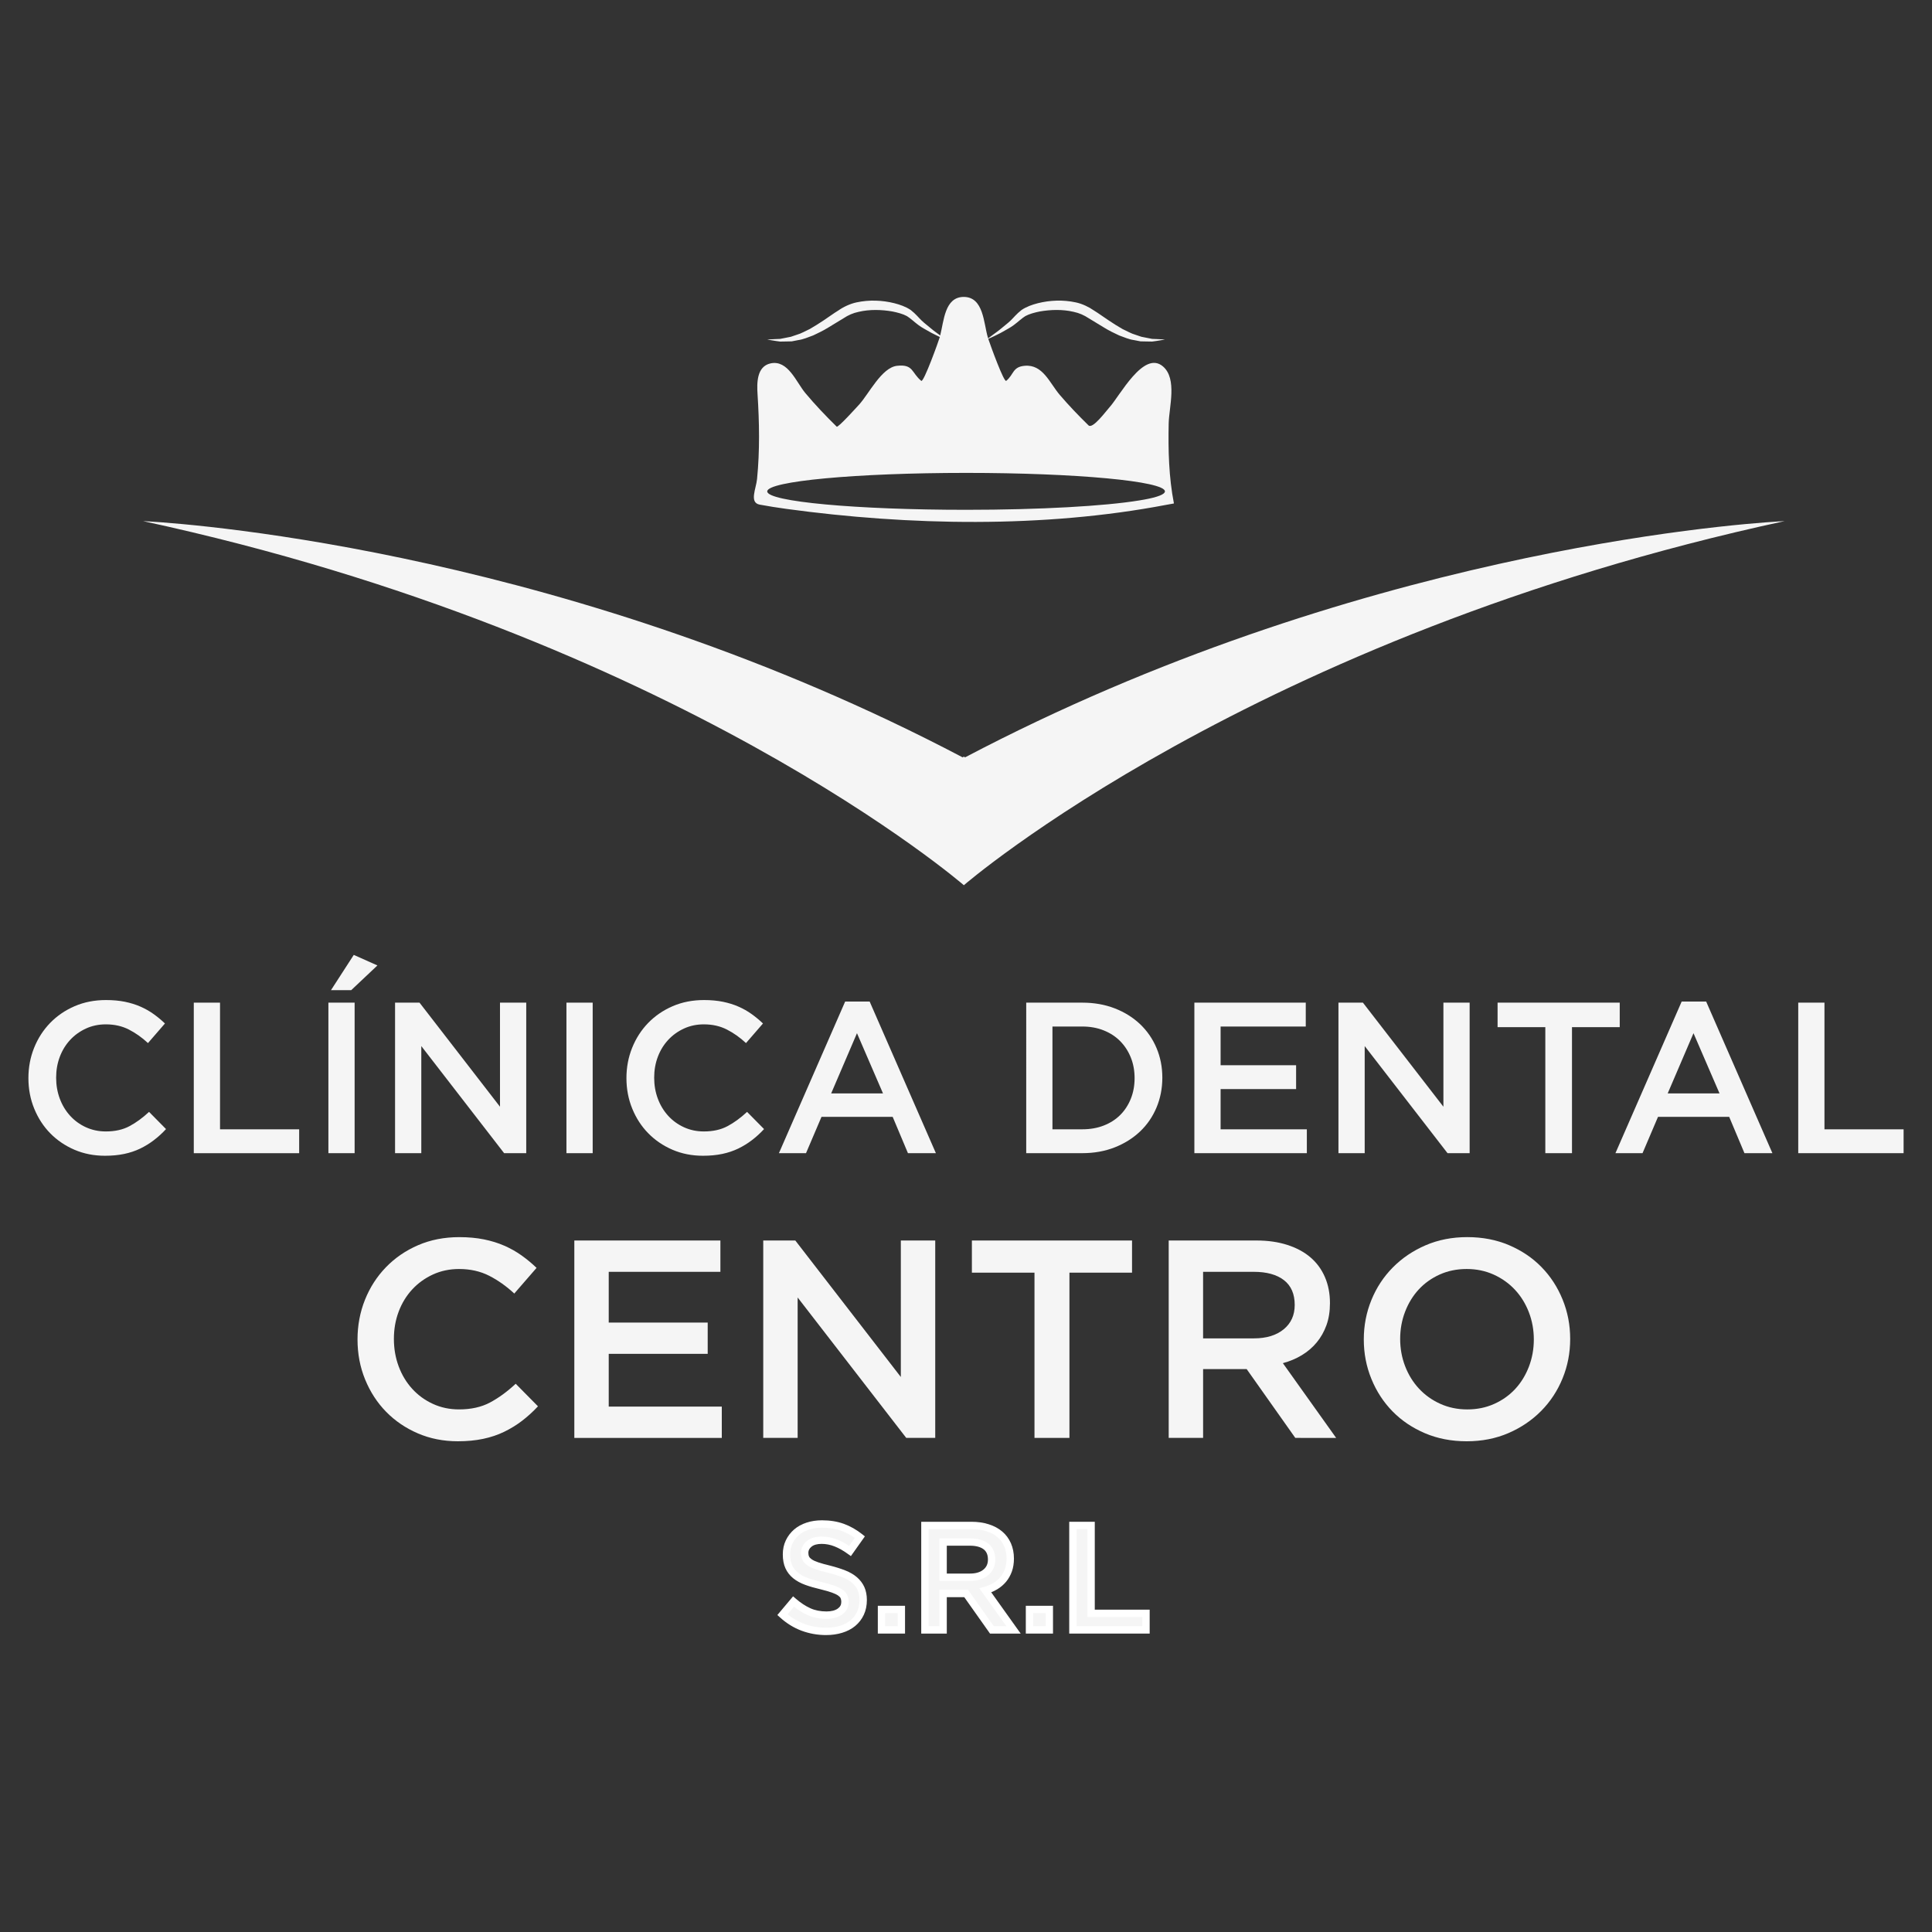 <?xml version="1.0" encoding="iso-8859-1"?>
<!-- Generator: Adobe Illustrator 16.0.0, SVG Export Plug-In . SVG Version: 6.00 Build 0)  -->
<!DOCTYPE svg PUBLIC "-//W3C//DTD SVG 1.1//EN" "http://www.w3.org/Graphics/SVG/1.1/DTD/svg11.dtd">
<svg version="1.1" xmlns="http://www.w3.org/2000/svg" xmlns:xlink="http://www.w3.org/1999/xlink" x="0px" y="0px" width="170px"
	 height="170px" viewBox="0 0 170 170" style="enable-background:new 0 0 170 170;" xml:space="preserve">
<rect x="0" y="0" width="170" height="170" fill="#333333" stroke="none"/>
<g id="Capa_1">
</g>
<g id="Capa_9">
	<g>
		<g>
			<path style="fill:#F5F5F5;" d="M12.819,45.865c-0.075-0.004-0.133-0.005-0.172-0.009C12.687,45.856,12.744,45.86,12.819,45.865z"
				/>
		</g>
		<g>
			<path style="fill:#F5F5F5;" d="M157.034,45.853c-46.934,10.13-72.223,32.039-72.223,32.039S59.522,55.982,12.589,45.853
				c0,0,0.02,0,0.059,0.004s0.097,0.005,0.172,0.009c0.077,0.004,0.171,0.01,0.284,0.018c4.475,0.268,37.483,2.812,71.598,20.756
				c0.035-0.016,0.075-0.042,0.11-0.061c0.032,0.019,0.077,0.045,0.109,0.061c34.116-17.944,67.125-20.488,71.599-20.756
				C156.859,45.861,157.034,45.853,157.034,45.853z"/>
		</g>
		<g>
			<path style="fill:#F5F5F5;" d="M102.835,37.25c0.034-1.434,0.764-3.919-0.501-5.005c-1.705-1.467-3.81,2.622-4.733,3.623
				c-0.279,0.305-1.459,1.916-1.822,1.56c-0.875-0.856-1.732-1.748-2.521-2.673c-0.899-1.043-1.485-2.713-3.097-2.568
				c-1.078,0.093-0.95,0.779-1.621,1.323c-0.195,0.165-1.345-2.999-1.581-3.695c0.118-0.047,0.295-0.127,0.534-0.244
				c0.21-0.11,0.479-0.224,0.766-0.393c0.286-0.172,0.625-0.332,0.964-0.588c0.337-0.25,0.716-0.608,1.003-0.778
				c0.341-0.188,0.809-0.312,1.27-0.406c0.943-0.163,2-0.197,2.97,0.032c0.505,0.11,0.899,0.28,1.349,0.576
				c0.455,0.275,0.901,0.546,1.333,0.81c0.435,0.271,0.893,0.489,1.327,0.692c0.452,0.165,0.871,0.351,1.292,0.407
				c0.207,0.04,0.404,0.078,0.591,0.114c0.192,0.003,0.372,0.007,0.543,0.011c0.168,0.002,0.327,0.004,0.472,0.008
				c0.145-0.014,0.276-0.04,0.396-0.055c0.476-0.072,0.737-0.125,0.737-0.125s-0.275-0.023-0.742-0.04
				c-0.118-0.004-0.247-0.004-0.386-0.016c-0.138-0.026-0.286-0.055-0.445-0.087c-0.156-0.03-0.324-0.064-0.5-0.099
				c-0.169-0.057-0.348-0.117-0.533-0.18c-0.376-0.103-0.745-0.326-1.148-0.511c-0.389-0.228-0.793-0.472-1.205-0.754
				c-0.418-0.27-0.85-0.6-1.299-0.872c-0.429-0.304-1.031-0.59-1.585-0.707c-1.142-0.247-2.292-0.188-3.326,0.068
				c-0.519,0.133-1.002,0.301-1.452,0.601c-0.468,0.366-0.685,0.665-0.967,0.935c-0.282,0.268-0.586,0.485-0.832,0.699
				c-0.248,0.215-0.489,0.37-0.676,0.514c-0.207,0.156-0.359,0.27-0.462,0.346c-0.012-0.036-0.022-0.066-0.027-0.082
				c-0.372-1.239-0.364-3.563-2.12-3.563c-1.68,0-1.746,2.119-2.073,3.39c-0.04-0.03-0.074-0.056-0.12-0.09
				c-0.187-0.144-0.426-0.299-0.675-0.514c-0.244-0.214-0.549-0.432-0.83-0.699c-0.284-0.27-0.499-0.568-0.966-0.935
				c-0.451-0.3-0.935-0.468-1.455-0.601c-1.032-0.256-2.183-0.315-3.324-0.068c-0.554,0.117-1.156,0.403-1.586,0.707
				c-0.451,0.272-0.881,0.603-1.297,0.872c-0.414,0.282-0.819,0.526-1.207,0.754c-0.403,0.185-0.773,0.408-1.149,0.511
				c-0.185,0.063-0.363,0.123-0.532,0.18c-0.177,0.034-0.343,0.068-0.5,0.099c-0.159,0.032-0.309,0.061-0.445,0.087
				c-0.14,0.012-0.27,0.012-0.385,0.016c-0.468,0.017-0.744,0.04-0.744,0.04s0.264,0.053,0.739,0.125
				c0.119,0.015,0.252,0.041,0.396,0.055c0.146-0.004,0.304-0.006,0.471-0.008c0.172-0.004,0.352-0.008,0.544-0.011
				c0.187-0.036,0.384-0.074,0.59-0.114c0.423-0.057,0.841-0.242,1.294-0.407c0.434-0.203,0.892-0.421,1.327-0.692
				c0.433-0.264,0.878-0.534,1.332-0.81c0.447-0.296,0.845-0.466,1.349-0.576c0.97-0.229,2.024-0.195,2.968-0.032
				c0.464,0.095,0.932,0.218,1.273,0.406c0.286,0.17,0.665,0.528,1.002,0.778c0.336,0.256,0.677,0.416,0.965,0.588
				c0.286,0.169,0.554,0.282,0.765,0.393c0.062,0.03,0.11,0.053,0.166,0.08c-0.004,0.013-0.007,0.028-0.012,0.041
				c-0.076,0.271-1.408,3.996-1.621,3.818c-0.864-0.705-0.678-1.486-2.129-1.323c-1.356,0.151-2.469,2.459-3.342,3.418
				c-0.161,0.17-1.85,2.053-1.969,1.936c-0.968-0.952-1.9-1.927-2.765-2.963c-0.798-0.958-1.519-2.935-3.054-2.604
				c-1.232,0.271-1.206,1.748-1.146,2.705c0.16,2.485,0.203,4.99-0.043,7.468c-0.076,0.83-0.713,2.085,0.236,2.256
				c0.772,0.144,1.553,0.264,2.334,0.373c10.815,1.477,22.626,1.704,33.409-0.349c0.22-0.034,0.448-0.076,0.703-0.127
				C102.845,41.993,102.785,39.601,102.835,37.25z M102.471,43.333c-0.145,0.254-0.95,0.5-2.239,0.703
				c-3.003,0.493-8.696,0.823-15.221,0.823c-9.662,0-17.501-0.721-17.501-1.619s7.839-1.629,17.501-1.629
				c9.664,0,17.494,0.73,17.494,1.629C102.505,43.274,102.497,43.299,102.471,43.333z"/>
		</g>
		<g>
			<g>
				<path style="fill:#F5F5F5;" d="M13.541,100.324c-0.372,0.285-0.772,0.531-1.201,0.74c-0.43,0.206-0.898,0.365-1.41,0.472
					c-0.511,0.108-1.075,0.161-1.693,0.161c-0.972,0-1.867-0.177-2.688-0.529c-0.819-0.354-1.529-0.836-2.129-1.448
					c-0.599-0.612-1.068-1.334-1.408-2.167C2.671,96.721,2.5,95.826,2.5,94.867c0-0.946,0.167-1.835,0.502-2.669
					c0.334-0.833,0.804-1.561,1.409-2.187c0.605-0.623,1.325-1.116,2.157-1.475c0.832-0.36,1.753-0.54,2.763-0.54
					c0.605,0,1.157,0.051,1.656,0.151c0.497,0.103,0.955,0.243,1.371,0.427c0.416,0.182,0.801,0.4,1.154,0.652
					s0.688,0.53,1.003,0.832l-1.494,1.724c-0.53-0.493-1.093-0.89-1.685-1.192c-0.594-0.304-1.268-0.455-2.024-0.455
					c-0.632,0-1.215,0.123-1.751,0.369c-0.536,0.247-1,0.58-1.391,1.003c-0.392,0.423-0.694,0.918-0.909,1.486
					c-0.214,0.566-0.321,1.179-0.321,1.835s0.107,1.271,0.321,1.845c0.215,0.574,0.518,1.076,0.909,1.505
					c0.391,0.429,0.854,0.766,1.391,1.011c0.536,0.246,1.119,0.369,1.751,0.369c0.807,0,1.5-0.153,2.081-0.464
					c0.58-0.308,1.154-0.727,1.723-1.257l1.494,1.513C14.271,99.716,13.913,100.042,13.541,100.324z"/>
			</g>
			<g>
				<path style="fill:#F5F5F5;" d="M17.051,88.225h2.309v11.145h6.964v2.101h-9.272V88.225z"/>
			</g>
			<g>
				<path style="fill:#F5F5F5;" d="M31.204,88.225v13.245h-2.308V88.225H31.204z M29.123,87.127l2.006-3.104l2.081,0.928
					l-2.308,2.176H29.123z"/>
			</g>
			<g>
				<path style="fill:#F5F5F5;" d="M43.995,88.225h2.31v13.245h-1.946l-7.288-9.424v9.424h-2.309V88.225h2.152l7.081,9.158V88.225z"
					/>
			</g>
			<g>
				<path style="fill:#F5F5F5;" d="M52.151,88.225v13.245h-2.309V88.225H52.151z"/>
			</g>
			<g>
				<path style="fill:#F5F5F5;" d="M66.163,100.324c-0.372,0.285-0.772,0.531-1.202,0.74c-0.429,0.206-0.898,0.365-1.409,0.472
					c-0.512,0.108-1.076,0.161-1.694,0.161c-0.972,0-1.866-0.177-2.687-0.529c-0.819-0.354-1.529-0.836-2.128-1.448
					c-0.601-0.612-1.069-1.334-1.41-2.167c-0.341-0.832-0.512-1.727-0.512-2.686c0-0.946,0.167-1.835,0.503-2.669
					c0.333-0.833,0.804-1.561,1.409-2.187c0.605-0.623,1.324-1.116,2.157-1.475c0.832-0.36,1.753-0.54,2.762-0.54
					c0.605,0,1.157,0.051,1.656,0.151c0.497,0.103,0.955,0.243,1.371,0.427c0.417,0.182,0.802,0.4,1.154,0.652
					c0.354,0.252,0.688,0.53,1.003,0.832l-1.494,1.724c-0.53-0.493-1.091-0.89-1.685-1.192c-0.594-0.304-1.268-0.455-2.024-0.455
					c-0.631,0-1.215,0.123-1.75,0.369c-0.536,0.247-1,0.58-1.391,1.003c-0.392,0.423-0.694,0.918-0.909,1.486
					c-0.214,0.566-0.321,1.179-0.321,1.835s0.107,1.271,0.321,1.845c0.215,0.574,0.518,1.076,0.909,1.505
					c0.391,0.429,0.854,0.766,1.391,1.011c0.535,0.246,1.119,0.369,1.75,0.369c0.808,0,1.501-0.153,2.081-0.464
					c0.58-0.308,1.154-0.727,1.723-1.257l1.494,1.513C66.892,99.716,66.534,100.042,66.163,100.324z"/>
			</g>
			<g>
				<path style="fill:#F5F5F5;" d="M82.351,101.47h-2.459l-1.344-3.196h-6.263l-1.363,3.196h-2.384l5.828-13.34h2.157L82.351,101.47
					z M75.407,90.913l-2.271,5.298h4.561L75.407,90.913z"/>
			</g>
			<g>
				<path style="fill:#F5F5F5;" d="M101.765,97.449c-0.341,0.814-0.823,1.517-1.447,2.109c-0.625,0.594-1.369,1.06-2.232,1.401
					c-0.864,0.339-1.814,0.51-2.849,0.51h-4.938V88.225h4.938c1.034,0,1.984,0.167,2.849,0.502c0.863,0.334,1.607,0.799,2.232,1.39
					c0.624,0.594,1.106,1.295,1.447,2.101c0.34,0.808,0.511,1.678,0.511,2.612C102.275,95.762,102.104,96.636,101.765,97.449z
					 M99.502,93.053c-0.221-0.552-0.531-1.029-0.929-1.435c-0.398-0.406-0.883-0.723-1.451-0.95
					c-0.569-0.229-1.202-0.343-1.897-0.343h-2.618v9.044h2.618c0.695,0,1.328-0.109,1.897-0.332c0.568-0.222,1.053-0.53,1.451-0.931
					c0.397-0.397,0.708-0.874,0.929-1.425c0.222-0.552,0.333-1.157,0.333-1.814C99.835,94.207,99.724,93.603,99.502,93.053z"/>
			</g>
			<g>
				<path style="fill:#F5F5F5;" d="M114.896,90.325h-7.493v3.406h6.643v2.101h-6.643v3.537h7.588v2.101h-9.896V88.225h9.802V90.325z
					"/>
			</g>
			<g>
				<path style="fill:#F5F5F5;" d="M127.008,88.225h2.308v13.245h-1.945l-7.289-9.424v9.424h-2.309V88.225h2.153l7.082,9.158V88.225
					z"/>
			</g>
			<g>
				<path style="fill:#F5F5F5;" d="M138.322,101.47h-2.347V90.382h-4.2v-2.157h10.748v2.157h-4.201V101.47z"/>
			</g>
			<g>
				<path style="fill:#F5F5F5;" d="M155.957,101.47h-2.459l-1.344-3.196h-6.263l-1.362,3.196h-2.384l5.827-13.34h2.157
					L155.957,101.47z M149.014,90.913l-2.271,5.298h4.561L149.014,90.913z"/>
			</g>
			<g>
				<path style="fill:#F5F5F5;" d="M158.229,88.225h2.309v11.145h6.963v2.101h-9.271V88.225z"/>
			</g>
		</g>
		<g>
			<g>
				<path style="fill:#F5F5F5;" d="M45.935,125.021c-0.488,0.372-1.013,0.694-1.576,0.967c-0.562,0.273-1.178,0.479-1.848,0.62
					s-1.41,0.212-2.221,0.212c-1.273,0-2.448-0.232-3.522-0.695c-1.076-0.463-2.006-1.096-2.791-1.897s-1.401-1.75-1.849-2.842
					c-0.446-1.09-0.67-2.266-0.67-3.522c0-1.239,0.22-2.405,0.657-3.497c0.438-1.092,1.055-2.048,1.849-2.866
					c0.794-0.819,1.736-1.464,2.828-1.936c1.092-0.471,2.3-0.707,3.622-0.707c0.794,0,1.518,0.066,2.171,0.199
					c0.653,0.132,1.252,0.318,1.799,0.559c0.546,0.239,1.05,0.525,1.513,0.855c0.464,0.331,0.901,0.693,1.316,1.092l-1.961,2.258
					c-0.694-0.645-1.431-1.166-2.208-1.564c-0.777-0.396-1.662-0.595-2.654-0.595c-0.827,0-1.592,0.161-2.296,0.483
					c-0.703,0.324-1.311,0.762-1.823,1.315c-0.513,0.556-0.91,1.204-1.19,1.948c-0.281,0.743-0.422,1.545-0.422,2.406
					c0,0.86,0.141,1.666,0.422,2.419c0.28,0.752,0.678,1.41,1.19,1.972c0.513,0.563,1.12,1.004,1.823,1.326
					c0.704,0.324,1.469,0.485,2.296,0.485c1.058,0,1.968-0.202,2.729-0.608c0.76-0.405,1.513-0.955,2.258-1.649l1.96,1.985
					C46.89,124.224,46.422,124.648,45.935,125.021z"/>
			</g>
			<g>
				<path style="fill:#F5F5F5;" d="M63.389,111.909h-9.826v4.466h8.709v2.753h-8.709v4.641h9.949v2.755H50.536v-17.369h12.853
					V111.909z"/>
			</g>
			<g>
				<path style="fill:#F5F5F5;" d="M79.267,109.154h3.026v17.369h-2.551l-9.556-12.356v12.356h-3.027v-17.369h2.822l9.285,12.01
					V109.154z"/>
			</g>
			<g>
				<path style="fill:#F5F5F5;" d="M94.103,126.523h-3.077v-14.54h-5.508v-2.829H99.61v2.829h-5.508V126.523z"/>
			</g>
			<g>
				<path style="fill:#F5F5F5;" d="M113.975,126.523l-4.28-6.056h-3.832v6.056h-3.027v-17.369h7.74c0.993,0,1.89,0.129,2.692,0.386
					c0.802,0.258,1.48,0.619,2.035,1.092c0.554,0.472,0.979,1.05,1.277,1.736c0.298,0.686,0.445,1.452,0.445,2.296
					c0,0.728-0.103,1.376-0.31,1.946s-0.492,1.075-0.856,1.513c-0.363,0.44-0.798,0.812-1.302,1.117
					c-0.505,0.307-1.063,0.542-1.675,0.707l4.688,6.576H113.975z M112.979,112.645c-0.632-0.491-1.519-0.735-2.664-0.735h-4.453
					v5.855h4.479c1.095,0,1.966-0.267,2.613-0.798c0.646-0.53,0.97-1.245,0.97-2.142
					C113.925,113.861,113.609,113.134,112.979,112.645z"/>
			</g>
			<g>
				<path style="fill:#F5F5F5;" d="M137.493,121.287c-0.446,1.092-1.075,2.047-1.885,2.866c-0.811,0.819-1.77,1.468-2.878,1.947
					s-2.333,0.72-3.672,0.72c-1.341,0-2.564-0.236-3.672-0.707c-1.108-0.472-2.059-1.112-2.854-1.924
					c-0.794-0.81-1.414-1.761-1.86-2.854c-0.447-1.092-0.67-2.248-0.67-3.473c0-1.223,0.223-2.381,0.67-3.473
					c0.446-1.092,1.075-2.047,1.886-2.866c0.81-0.819,1.77-1.468,2.878-1.947c1.107-0.479,2.332-0.72,3.671-0.72
					c1.341,0,2.564,0.236,3.672,0.707c1.108,0.472,2.06,1.112,2.854,1.924c0.794,0.81,1.414,1.761,1.86,2.854
					c0.447,1.092,0.67,2.248,0.67,3.473S137.94,120.195,137.493,121.287z M134.529,115.47c-0.29-0.753-0.695-1.411-1.216-1.972
					c-0.521-0.563-1.146-1.009-1.873-1.341c-0.729-0.329-1.522-0.496-2.382-0.496c-0.86,0-1.65,0.161-2.37,0.483
					c-0.719,0.324-1.335,0.762-1.848,1.315c-0.513,0.556-0.914,1.207-1.203,1.96c-0.29,0.753-0.434,1.551-0.434,2.395
					s0.144,1.642,0.434,2.394c0.289,0.753,0.694,1.411,1.215,1.972c0.521,0.563,1.146,1.011,1.873,1.341
					c0.729,0.331,1.522,0.496,2.382,0.496c0.86,0,1.65-0.161,2.37-0.485c0.719-0.322,1.335-0.76,1.848-1.313
					c0.514-0.554,0.914-1.207,1.204-1.96c0.289-0.753,0.435-1.551,0.435-2.395S134.818,116.222,134.529,115.47z"/>
			</g>
		</g>
		<g>
			<g>
				<path style="fill:#F5F5F5;" d="M70.897,137.103c0.062,0.131,0.172,0.254,0.335,0.368c0.162,0.113,0.386,0.218,0.671,0.314
					s0.646,0.197,1.086,0.302c0.482,0.123,0.91,0.26,1.283,0.407c0.372,0.149,0.683,0.33,0.928,0.544
					c0.245,0.216,0.433,0.465,0.56,0.749s0.19,0.62,0.19,1.005c0,0.438-0.08,0.826-0.241,1.168c-0.16,0.341-0.384,0.631-0.67,0.866
					c-0.286,0.236-0.63,0.417-1.032,0.538c-0.402,0.123-0.844,0.184-1.325,0.184c-0.709,0-1.388-0.119-2.035-0.36
					c-0.647-0.24-1.246-0.61-1.798-1.108l0.972-1.156c0.446,0.385,0.896,0.681,1.352,0.887c0.455,0.205,0.972,0.308,1.549,0.308
					c0.5,0,0.895-0.104,1.188-0.315c0.293-0.21,0.44-0.494,0.44-0.853c0-0.167-0.029-0.314-0.086-0.445
					c-0.058-0.133-0.163-0.252-0.316-0.362s-0.364-0.212-0.631-0.309c-0.269-0.096-0.617-0.195-1.047-0.302
					c-0.492-0.114-0.928-0.241-1.309-0.381c-0.383-0.139-0.703-0.315-0.962-0.525c-0.259-0.209-0.455-0.463-0.592-0.76
					c-0.136-0.298-0.204-0.662-0.204-1.091c0-0.401,0.078-0.768,0.234-1.096c0.156-0.327,0.371-0.61,0.645-0.847
					c0.273-0.235,0.602-0.417,0.986-0.544c0.384-0.127,0.804-0.19,1.259-0.19c0.674,0,1.28,0.099,1.818,0.294
					c0.538,0.197,1.043,0.485,1.516,0.861l-0.865,1.221c-0.421-0.308-0.836-0.54-1.248-0.703c-0.411-0.161-0.827-0.243-1.247-0.243
					c-0.472,0-0.841,0.108-1.103,0.322c-0.263,0.214-0.394,0.474-0.394,0.781C70.805,136.814,70.836,136.972,70.897,137.103z"/>
				<path style="fill:#FFFFFF;" d="M72.682,143.872c-0.744,0-1.466-0.129-2.147-0.381c-0.683-0.254-1.323-0.648-1.902-1.174
					l-0.231-0.208l1.383-1.646l0.248,0.214c0.421,0.364,0.85,0.645,1.274,0.836c0.41,0.187,0.887,0.281,1.415,0.281
					c0.428,0,0.764-0.086,1-0.256c0.208-0.148,0.305-0.336,0.305-0.59c0-0.121-0.021-0.228-0.06-0.318
					c-0.032-0.074-0.102-0.152-0.206-0.226c-0.128-0.091-0.314-0.183-0.554-0.268c-0.256-0.093-0.597-0.189-1.014-0.292
					c-0.496-0.115-0.949-0.246-1.344-0.391c-0.413-0.151-0.767-0.347-1.053-0.578c-0.297-0.24-0.527-0.536-0.683-0.878
					c-0.155-0.339-0.233-0.75-0.233-1.225c0-0.449,0.089-0.864,0.266-1.235c0.175-0.366,0.419-0.687,0.725-0.952
					c0.306-0.264,0.675-0.468,1.097-0.606c0.416-0.137,0.873-0.206,1.36-0.206c0.708,0,1.357,0.105,1.929,0.314
					c0.568,0.208,1.108,0.514,1.607,0.91l0.239,0.191l-1.232,1.736l-0.265-0.191c-0.396-0.29-0.793-0.512-1.176-0.664
					c-0.371-0.146-0.752-0.22-1.129-0.22c-0.395,0-0.696,0.083-0.897,0.248c-0.188,0.154-0.275,0.322-0.275,0.531
					c0,0.135,0.021,0.248,0.063,0.335c0.036,0.078,0.113,0.16,0.227,0.239c0.137,0.097,0.335,0.188,0.59,0.273
					c0.272,0.093,0.628,0.191,1.058,0.293c0.499,0.128,0.944,0.27,1.328,0.423c0.405,0.161,0.748,0.364,1.02,0.602
					c0.28,0.244,0.496,0.532,0.644,0.86c0.145,0.324,0.219,0.707,0.219,1.136c0,0.483-0.092,0.923-0.272,1.306
					c-0.18,0.383-0.435,0.713-0.757,0.979c-0.317,0.262-0.702,0.464-1.145,0.597C73.67,143.806,73.191,143.872,72.682,143.872z
					 M69.303,142.041c0.453,0.37,0.942,0.652,1.457,0.844c0.608,0.226,1.256,0.339,1.922,0.339c0.446,0,0.861-0.057,1.23-0.168
					c0.359-0.11,0.669-0.271,0.92-0.479c0.249-0.204,0.445-0.458,0.584-0.754c0.14-0.298,0.211-0.645,0.211-1.031
					c0-0.338-0.055-0.632-0.163-0.872c-0.107-0.241-0.268-0.455-0.477-0.637c-0.218-0.19-0.498-0.353-0.835-0.487
					c-0.356-0.145-0.774-0.277-1.243-0.395c-0.45-0.108-0.815-0.211-1.109-0.309c-0.318-0.108-0.564-0.225-0.754-0.358
					c-0.207-0.145-0.356-0.312-0.441-0.493c-0.082-0.175-0.123-0.379-0.123-0.61c0-0.407,0.172-0.755,0.513-1.031
					c0.319-0.264,0.76-0.396,1.307-0.396c0.46,0,0.919,0.091,1.366,0.266c0.346,0.137,0.698,0.322,1.05,0.556l0.499-0.703
					c-0.374-0.264-0.771-0.475-1.182-0.624c-0.5-0.184-1.074-0.277-1.707-0.277c-0.419,0-0.808,0.06-1.157,0.175
					c-0.341,0.112-0.636,0.275-0.877,0.483c-0.237,0.205-0.427,0.453-0.563,0.739c-0.135,0.282-0.203,0.604-0.203,0.957
					c0,0.38,0.059,0.702,0.176,0.956c0.115,0.254,0.279,0.464,0.501,0.645c0.23,0.186,0.522,0.345,0.868,0.472
					c0.369,0.137,0.796,0.26,1.271,0.37c0.442,0.107,0.806,0.212,1.083,0.313c0.299,0.108,0.532,0.222,0.71,0.349
					c0.202,0.145,0.345,0.311,0.425,0.495c0.075,0.172,0.112,0.365,0.112,0.576c0,0.461-0.198,0.848-0.575,1.116
					c-0.348,0.249-0.811,0.376-1.376,0.376c-0.621,0-1.187-0.114-1.683-0.338c-0.395-0.178-0.788-0.423-1.176-0.728L69.303,142.041z
					"/>
			</g>
			<g>
				<path style="fill:#F5F5F5;" d="M77.564,143.417v-1.799h1.747v1.799H77.564z"/>
				<path style="fill:#FFFFFF;" d="M79.635,143.741h-2.394v-2.445h2.394V143.741z M77.889,143.093h1.099v-1.15h-1.099V143.093z"/>
			</g>
			<g>
				<path style="fill:#F5F5F5;" d="M87.278,143.417l-2.264-3.203h-2.028v3.203h-1.602v-9.188h4.096c0.525,0,1,0.068,1.425,0.203
					c0.424,0.137,0.783,0.328,1.075,0.578c0.294,0.248,0.519,0.556,0.678,0.918c0.157,0.363,0.235,0.768,0.235,1.215
					c0,0.385-0.055,0.728-0.164,1.029c-0.109,0.304-0.261,0.57-0.453,0.802s-0.423,0.429-0.688,0.59
					c-0.268,0.163-0.563,0.288-0.887,0.375l2.481,3.479H87.278z M86.753,136.073c-0.335-0.258-0.804-0.389-1.41-0.389h-2.356v3.098
					h2.37c0.579,0,1.041-0.141,1.383-0.421s0.514-0.659,0.514-1.134C87.253,136.718,87.085,136.333,86.753,136.073z"/>
				<path style="fill:#FFFFFF;" d="M89.811,143.741h-2.699l-2.265-3.203H83.31v3.203h-2.249v-9.837h4.42
					c0.557,0,1.069,0.074,1.523,0.221c0.463,0.147,0.863,0.361,1.187,0.639c0.33,0.28,0.587,0.627,0.764,1.035
					c0.175,0.401,0.263,0.854,0.263,1.344c0,0.421-0.062,0.804-0.183,1.14c-0.122,0.337-0.293,0.639-0.508,0.898
					c-0.216,0.258-0.476,0.481-0.771,0.659c-0.169,0.103-0.349,0.191-0.537,0.268L89.811,143.741z M87.446,143.093h1.108
					l-2.387-3.346l0.449-0.121c0.293-0.08,0.562-0.193,0.803-0.338c0.234-0.144,0.438-0.318,0.607-0.521
					c0.168-0.203,0.302-0.44,0.398-0.706c0.096-0.265,0.144-0.574,0.144-0.919c0-0.4-0.07-0.766-0.208-1.086
					c-0.138-0.315-0.336-0.586-0.59-0.8c-0.259-0.221-0.583-0.395-0.965-0.516c-0.391-0.126-0.836-0.188-1.326-0.188h-3.772v8.54
					h0.955v-3.201h2.518L87.446,143.093z M85.356,139.106h-2.693v-3.744h2.68c0.676,0,1.218,0.153,1.607,0.455
					c0.416,0.324,0.626,0.798,0.626,1.41c0,0.573-0.212,1.039-0.632,1.384C86.544,138.939,86.011,139.106,85.356,139.106z
					 M83.31,138.46h2.047c0.5,0,0.896-0.117,1.177-0.349c0.267-0.218,0.396-0.508,0.396-0.884c0-0.407-0.122-0.701-0.375-0.898
					c-0.274-0.212-0.682-0.32-1.211-0.32H83.31V138.46z"/>
			</g>
			<g>
				<path style="fill:#F5F5F5;" d="M90.587,143.417v-1.799h1.745v1.799H90.587z"/>
				<path style="fill:#FFFFFF;" d="M92.655,143.741h-2.392v-2.445h2.392V143.741z M90.91,143.093h1.1v-1.15h-1.1V143.093z"/>
			</g>
			<g>
				<path style="fill:#F5F5F5;" d="M94.406,134.229h1.602v7.731h4.831v1.457h-6.433V134.229z"/>
				<path style="fill:#FFFFFF;" d="M101.162,143.741h-7.079v-9.837h2.248v7.733h4.831V143.741z M94.729,143.093h5.786v-0.81h-4.832
					v-7.73h-0.954V143.093z"/>
			</g>
		</g>
	</g>
</g>
<g id="Modo_de_aislamiento">
</g>
</svg>
